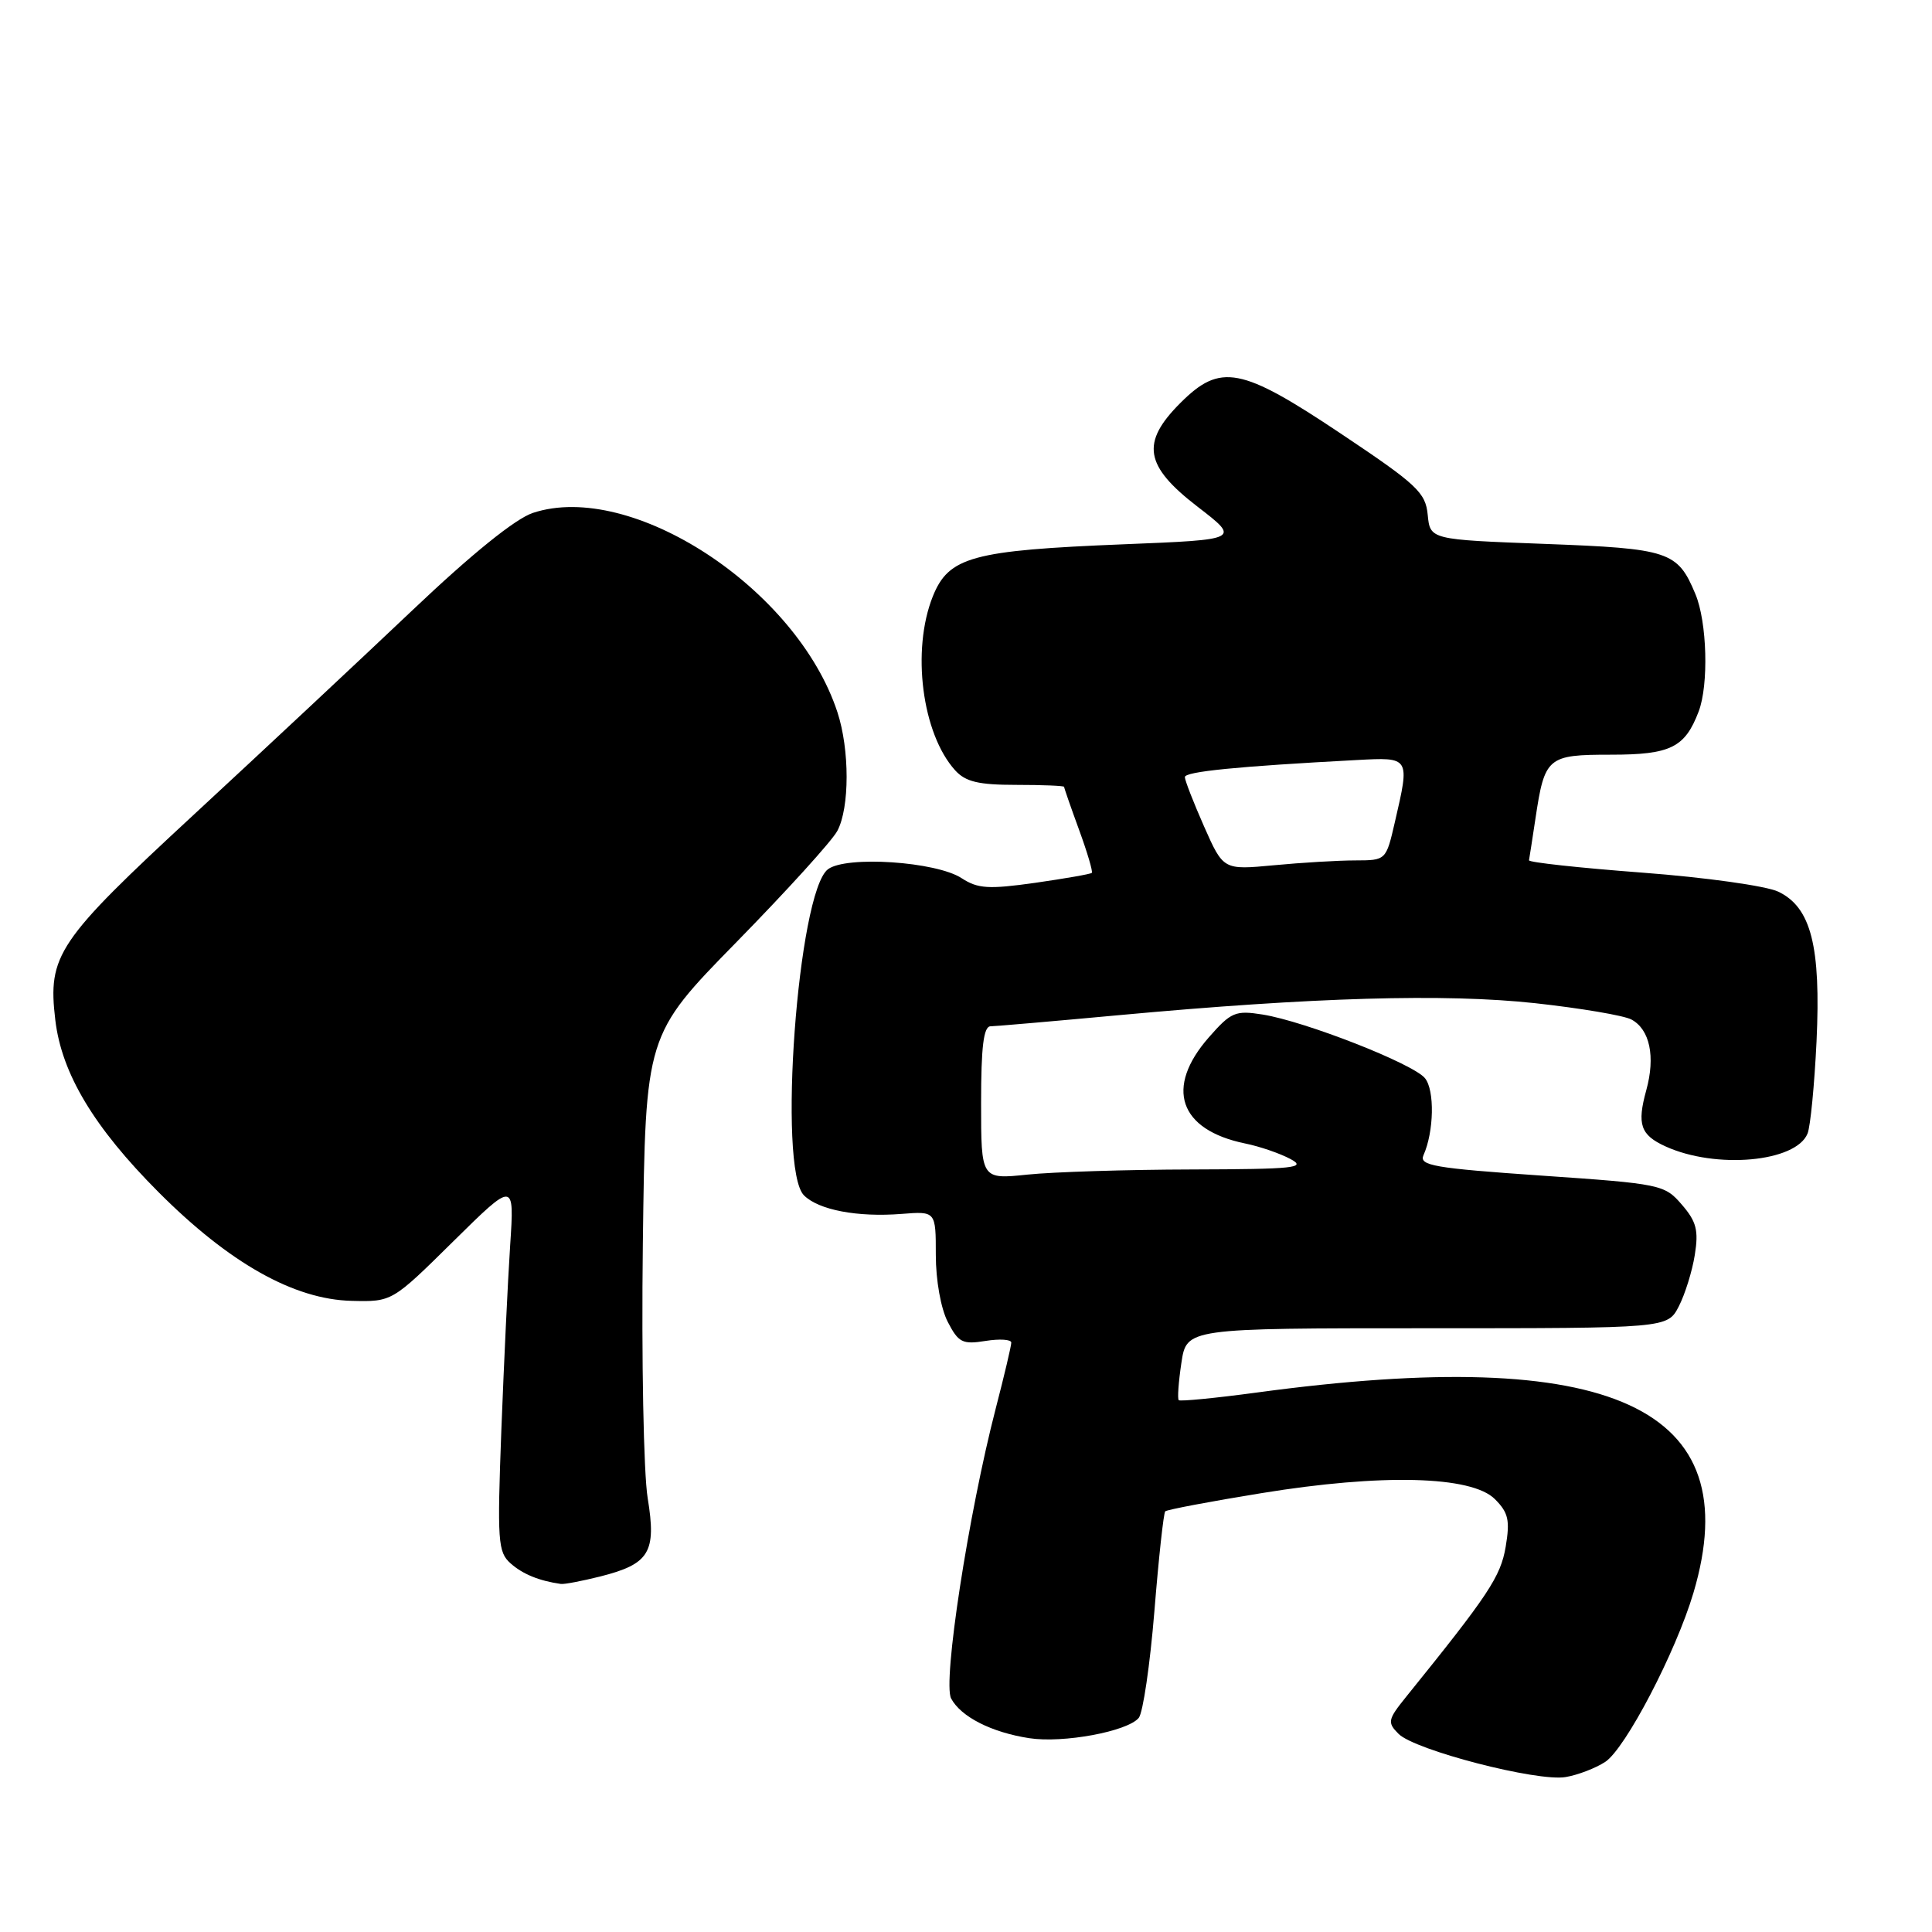 <?xml version="1.0" encoding="UTF-8" standalone="no"?>
<!DOCTYPE svg PUBLIC "-//W3C//DTD SVG 1.1//EN" "http://www.w3.org/Graphics/SVG/1.1/DTD/svg11.dtd" >
<svg xmlns="http://www.w3.org/2000/svg" xmlns:xlink="http://www.w3.org/1999/xlink" version="1.1" viewBox="0 0 256 256">
 <g >
 <path fill="currentColor"
d=" M 212.70 233.46 C 215.38 231.70 222.06 218.91 224.39 211.06 C 231.70 186.44 213.60 178.14 166.52 184.52 C 161.03 185.26 156.38 185.71 156.19 185.53 C 156.00 185.34 156.16 183.12 156.54 180.59 C 157.23 176.00 157.23 176.00 189.09 176.00 C 220.95 176.00 220.95 176.00 222.45 173.10 C 223.27 171.51 224.23 168.44 224.57 166.28 C 225.09 163.04 224.79 161.86 222.85 159.62 C 220.56 156.96 220.08 156.86 204.21 155.77 C 190.02 154.79 188.01 154.44 188.62 153.07 C 190.01 149.95 190.12 144.48 188.82 142.87 C 187.27 140.95 172.95 135.34 167.30 134.43 C 163.70 133.86 163.12 134.10 160.19 137.44 C 154.31 144.13 156.22 149.72 165.00 151.52 C 166.93 151.91 169.62 152.84 171.00 153.58 C 173.19 154.75 171.54 154.92 157.90 154.96 C 149.31 154.98 139.53 155.29 136.15 155.64 C 130.00 156.28 130.00 156.28 130.00 146.14 C 130.00 138.70 130.33 136.00 131.25 135.99 C 131.94 135.98 139.56 135.32 148.20 134.52 C 174.02 132.14 191.47 131.63 203.43 132.93 C 209.44 133.59 215.18 134.56 216.17 135.09 C 218.61 136.40 219.37 140.00 218.14 144.46 C 216.89 148.99 217.37 150.39 220.68 151.90 C 227.36 154.95 237.98 153.99 239.51 150.20 C 239.89 149.27 240.42 143.78 240.70 138.00 C 241.29 125.38 239.98 120.23 235.63 118.15 C 234.04 117.39 226.00 116.26 217.63 115.63 C 209.31 115.00 202.54 114.27 202.60 113.99 C 202.65 113.72 203.04 111.25 203.45 108.50 C 204.68 100.30 205.03 100.00 213.46 100.00 C 221.36 100.00 223.26 99.06 225.08 94.28 C 226.43 90.74 226.20 82.41 224.65 78.72 C 222.29 73.05 221.20 72.69 204.68 72.07 C 189.50 71.50 189.50 71.50 189.18 68.22 C 188.90 65.26 187.76 64.20 177.69 57.47 C 164.42 48.60 161.71 48.09 156.40 53.40 C 151.14 58.66 151.65 61.72 158.67 67.13 C 164.35 71.50 164.35 71.50 148.92 72.12 C 128.82 72.93 125.71 73.78 123.60 79.03 C 120.75 86.16 122.17 97.22 126.56 102.07 C 127.94 103.59 129.65 104.00 134.65 104.00 C 138.14 104.00 141.00 104.12 141.00 104.26 C 141.00 104.41 141.89 106.97 142.98 109.95 C 144.07 112.93 144.83 115.50 144.67 115.66 C 144.51 115.82 141.13 116.41 137.16 116.98 C 130.99 117.85 129.57 117.76 127.43 116.37 C 124.07 114.16 112.12 113.36 109.71 115.18 C 105.71 118.20 103.01 154.87 106.53 158.39 C 108.47 160.33 113.63 161.31 119.46 160.85 C 124.00 160.49 124.00 160.49 124.00 166.29 C 124.00 169.64 124.67 173.40 125.59 175.17 C 127.00 177.90 127.54 178.17 130.59 177.68 C 132.46 177.38 134.00 177.48 134.00 177.90 C 134.00 178.33 133.08 182.24 131.95 186.59 C 128.31 200.64 124.89 222.92 126.03 225.06 C 127.33 227.49 131.38 229.55 136.39 230.32 C 140.88 231.01 149.39 229.43 150.89 227.63 C 151.45 226.95 152.38 220.61 152.96 213.53 C 153.53 206.45 154.18 200.48 154.40 200.26 C 154.63 200.04 160.36 198.95 167.15 197.85 C 183.08 195.25 195.00 195.55 198.08 198.64 C 199.87 200.43 200.10 201.44 199.51 204.96 C 198.84 208.91 197.25 211.31 186.35 224.80 C 183.88 227.86 183.80 228.23 185.32 229.75 C 187.48 231.91 203.70 236.11 207.45 235.47 C 209.07 235.20 211.43 234.29 212.70 233.46 Z  M 79.50 208.90 C 86.07 207.24 87.00 205.71 85.82 198.50 C 85.28 195.18 84.99 180.12 85.18 164.82 C 85.53 137.14 85.53 137.14 97.60 124.82 C 104.24 118.04 110.25 111.42 110.95 110.10 C 112.59 107.03 112.59 99.33 110.96 94.36 C 105.59 77.99 83.68 63.65 70.62 67.96 C 68.29 68.73 62.54 73.37 54.68 80.83 C 47.91 87.25 34.88 99.44 25.71 107.92 C 7.56 124.71 6.31 126.56 7.33 135.17 C 8.17 142.26 12.46 149.40 21.01 157.97 C 30.40 167.38 38.96 172.19 46.60 172.37 C 51.95 172.50 51.95 172.50 60.05 164.50 C 68.16 156.50 68.16 156.50 67.60 165.00 C 67.29 169.68 66.77 180.71 66.43 189.52 C 65.88 204.24 65.97 205.66 67.66 207.16 C 69.26 208.58 71.43 209.47 74.31 209.88 C 74.75 209.95 77.09 209.50 79.50 208.90 Z  M 159.55 109.52 C 158.15 106.35 157.00 103.40 157.00 102.97 C 157.00 102.24 163.93 101.55 179.75 100.71 C 186.86 100.33 186.83 100.27 184.83 108.92 C 183.66 114.00 183.66 114.00 179.58 114.01 C 177.34 114.01 172.48 114.30 168.80 114.65 C 162.10 115.28 162.10 115.28 159.55 109.52 Z "/>
</g>
</svg>